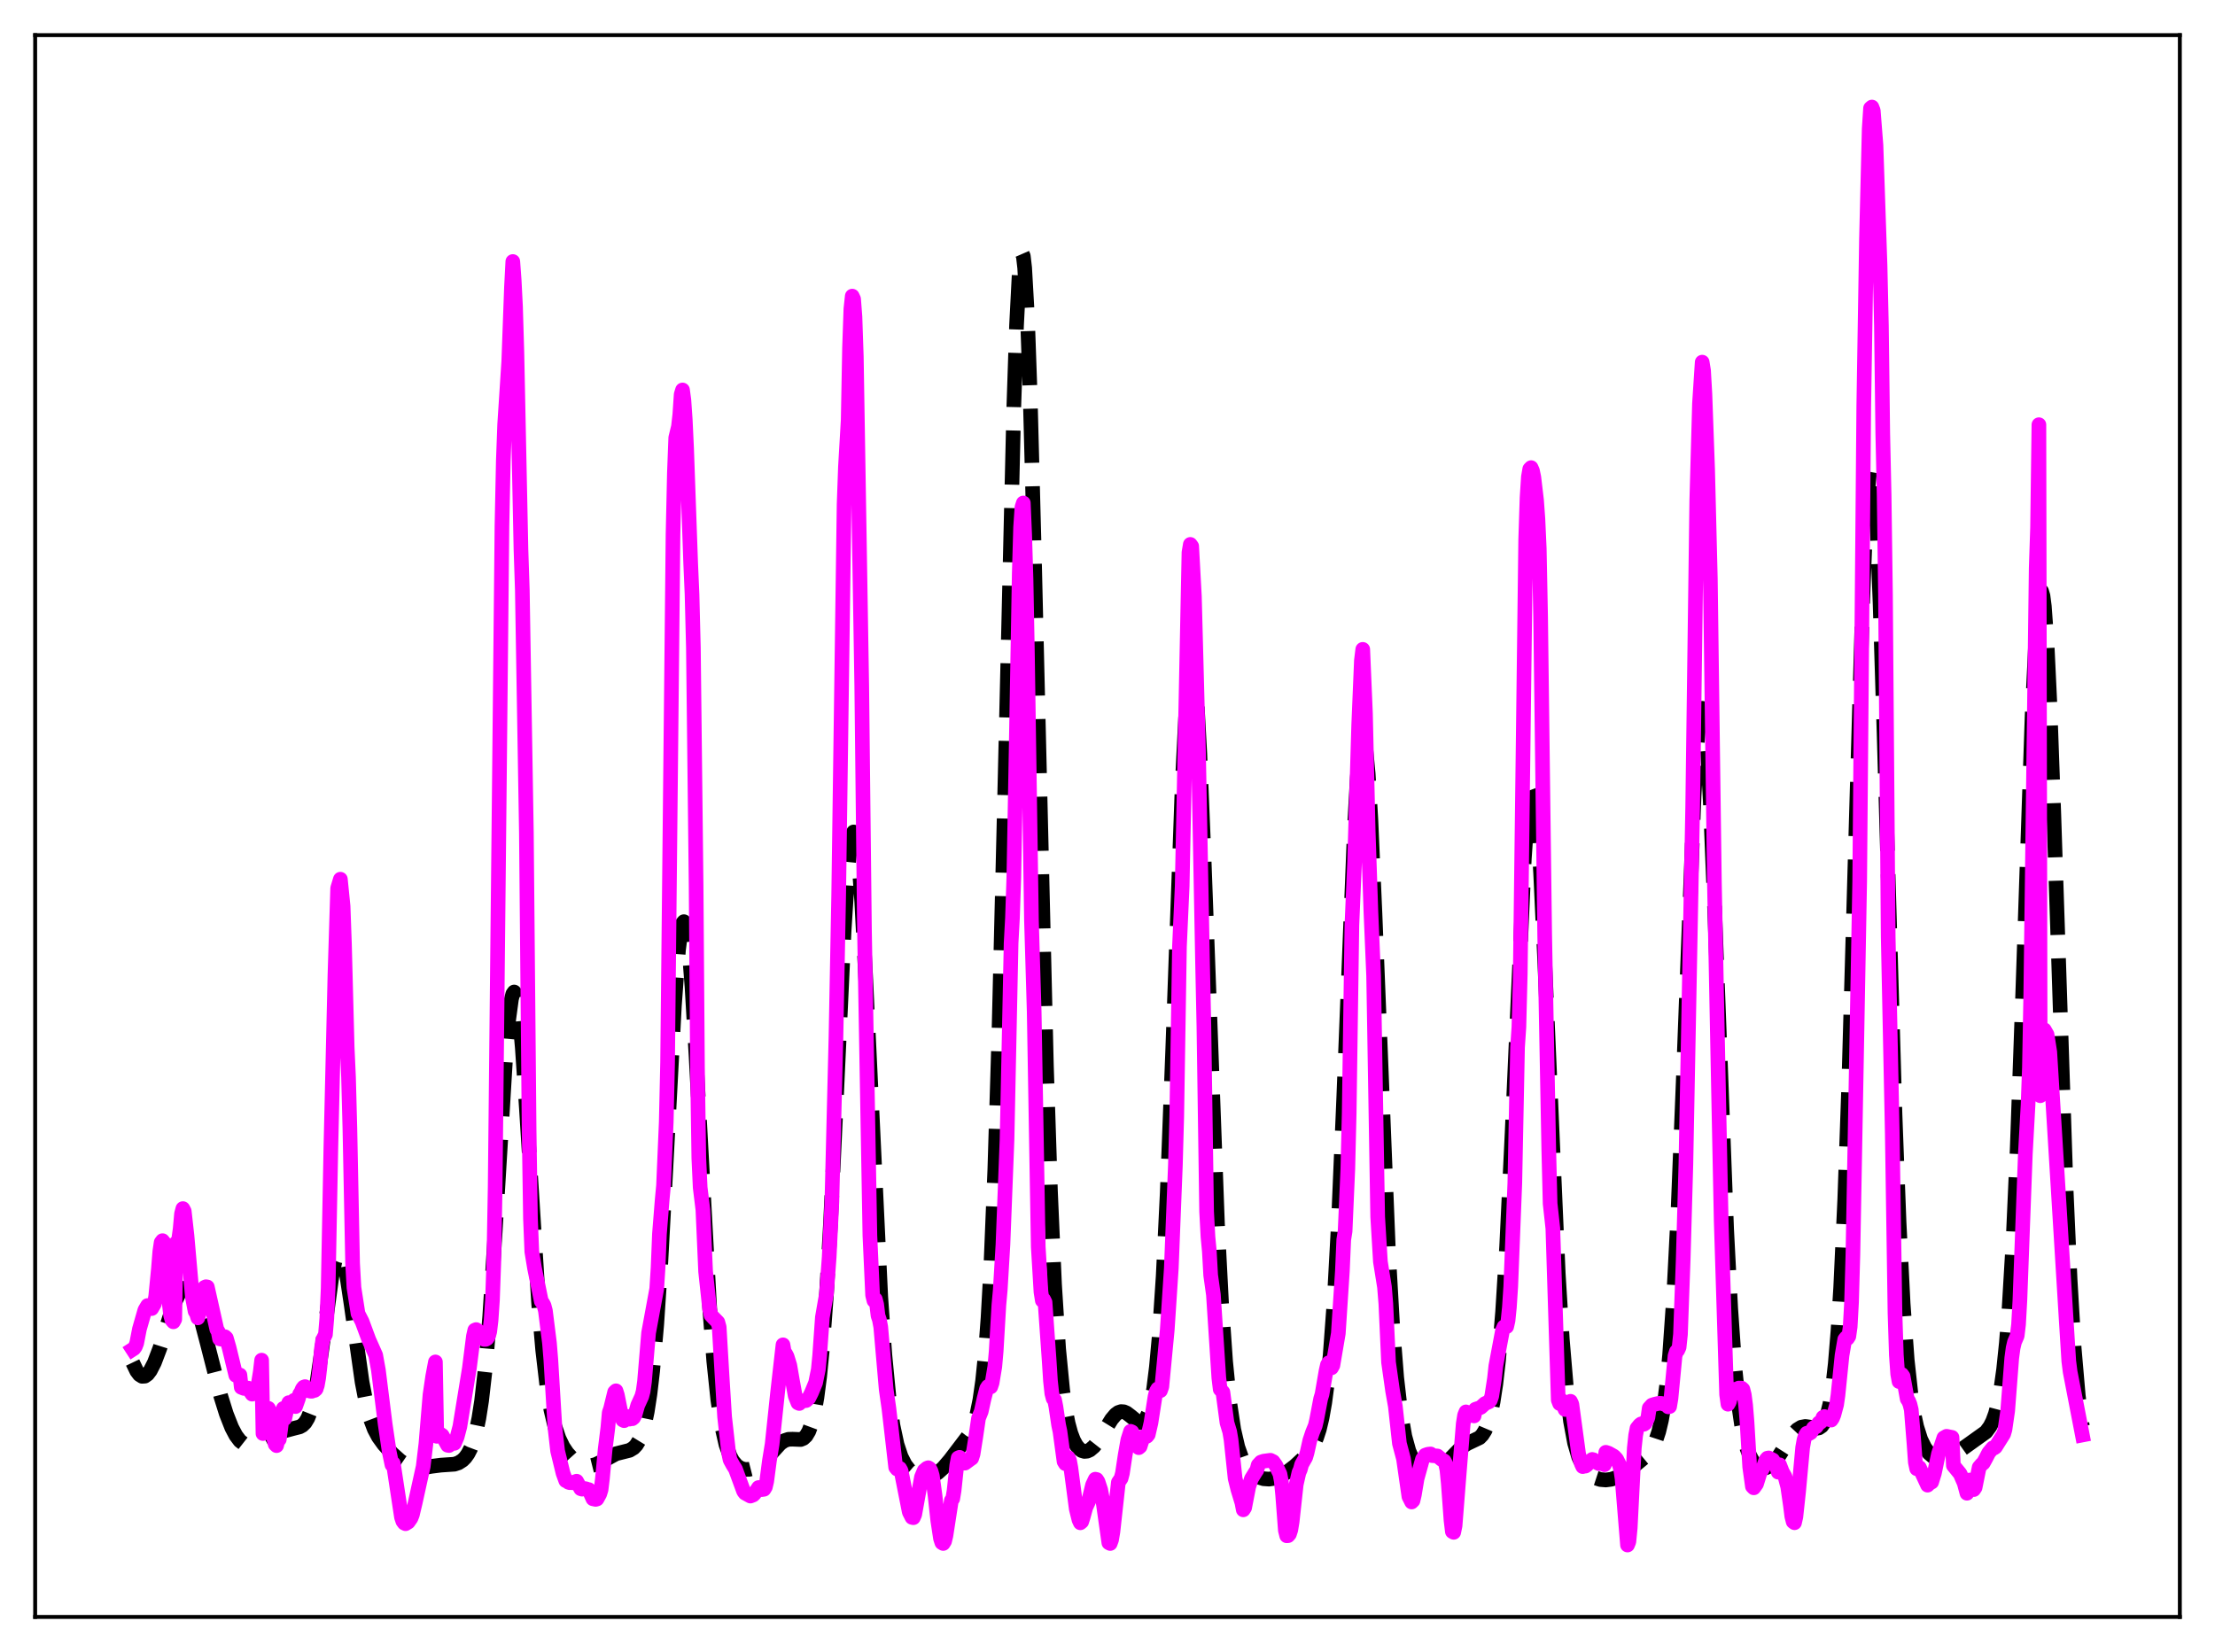 <?xml version="1.0" encoding="utf-8" standalone="no"?>
<!DOCTYPE svg PUBLIC "-//W3C//DTD SVG 1.1//EN"
  "http://www.w3.org/Graphics/SVG/1.1/DTD/svg11.dtd">
<svg xmlns:xlink="http://www.w3.org/1999/xlink" width="453.6pt" height="338.4pt" viewBox="0 0 453.6 338.4" xmlns="http://www.w3.org/2000/svg" version="1.1">
 <defs>
  <style type="text/css">*{stroke-linejoin: round; stroke-linecap: butt}</style>
 </defs>
 <g id="figure_1">
  <g id="patch_1">
   <path d="M 0 338.4 
L 453.6 338.4 
L 453.6 0 
L 0 0 
z
" style="fill: #ffffff"/>
  </g>
  <g id="axes_1">
   <g id="patch_2">
    <path d="M 7.2 331.2 
L 446.4 331.2 
L 446.4 7.2 
L 7.2 7.2 
z
" style="fill: #ffffff"/>
   </g>
   <g id="matplotlib.axis_1"/>
   <g id="matplotlib.axis_2"/>
   <g id="line2d_1">
    <path d="M 27.164 279.09 
L 27.998 280.831 
L 28.554 281.565 
L 29.11 281.916 
L 29.666 281.88 
L 30.222 281.479 
L 30.778 280.748 
L 31.612 279.122 
L 32.725 276.187 
L 34.671 270.028 
L 35.783 266.809 
L 36.617 265.014 
L 37.173 264.243 
L 37.729 263.869 
L 38.285 263.916 
L 38.842 264.386 
L 39.398 265.261 
L 40.232 267.249 
L 41.066 269.891 
L 42.456 275.19 
L 45.237 286.057 
L 46.349 289.614 
L 47.461 292.435 
L 48.295 294.016 
L 49.129 295.126 
L 49.963 295.78 
L 50.519 295.984 
L 51.354 295.988 
L 52.188 295.713 
L 53.578 294.94 
L 55.246 294.048 
L 56.914 293.447 
L 59.973 292.627 
L 61.363 292.274 
L 61.919 291.967 
L 62.475 291.419 
L 63.031 290.504 
L 63.588 289.089 
L 64.144 287.065 
L 64.978 282.775 
L 65.812 277.12 
L 68.036 260.954 
L 68.592 258.384 
L 69.148 256.966 
L 69.426 256.734 
L 69.705 256.828 
L 69.983 257.244 
L 70.539 258.985 
L 71.095 261.778 
L 71.929 267.338 
L 74.153 283.102 
L 74.987 287.402 
L 75.822 290.548 
L 76.656 292.756 
L 77.49 294.325 
L 78.602 295.869 
L 80.27 297.696 
L 81.939 299.198 
L 83.051 299.963 
L 84.163 300.474 
L 85.275 300.706 
L 86.387 300.691 
L 88.334 300.355 
L 90.28 300.108 
L 93.06 299.919 
L 93.894 299.642 
L 94.729 299.109 
L 95.285 298.549 
L 95.841 297.765 
L 96.397 296.682 
L 96.953 295.201 
L 97.509 293.194 
L 98.065 290.5 
L 98.621 286.947 
L 99.455 279.644 
L 100.289 269.653 
L 101.402 252.399 
L 103.626 215.197 
L 104.182 208.766 
L 104.738 204.653 
L 105.016 203.58 
L 105.294 203.198 
L 105.572 203.511 
L 105.85 204.51 
L 106.406 208.452 
L 106.963 214.659 
L 107.797 227.01 
L 110.299 266.923 
L 111.133 276.532 
L 111.967 283.669 
L 112.802 288.719 
L 113.636 292.208 
L 114.47 294.63 
L 115.304 296.349 
L 116.138 297.598 
L 116.972 298.525 
L 118.084 299.404 
L 119.197 299.963 
L 120.309 300.219 
L 121.143 300.198 
L 121.977 299.989 
L 123.089 299.46 
L 126.148 297.777 
L 127.538 297.428 
L 128.928 297.076 
L 129.762 296.575 
L 130.318 295.979 
L 130.874 295.069 
L 131.431 293.733 
L 131.987 291.823 
L 132.543 289.164 
L 133.099 285.565 
L 133.655 280.84 
L 134.489 271.312 
L 135.323 258.699 
L 136.435 237.964 
L 138.104 206.047 
L 138.938 194.658 
L 139.494 190.229 
L 139.772 189.122 
L 140.05 188.788 
L 140.328 189.234 
L 140.606 190.448 
L 141.162 195.06 
L 141.718 202.234 
L 142.552 216.505 
L 145.333 267.969 
L 146.167 278.793 
L 147.001 286.766 
L 147.835 292.288 
L 148.669 295.932 
L 149.503 298.242 
L 150.06 299.257 
L 150.894 300.238 
L 151.728 300.769 
L 152.562 300.986 
L 153.396 300.972 
L 154.23 300.761 
L 155.064 300.363 
L 156.177 299.538 
L 157.289 298.41 
L 159.791 295.67 
L 160.625 295.098 
L 161.459 294.82 
L 162.294 294.795 
L 163.962 294.861 
L 164.518 294.633 
L 165.074 294.115 
L 165.63 293.18 
L 166.186 291.674 
L 166.742 289.43 
L 167.298 286.26 
L 167.854 281.966 
L 168.411 276.354 
L 169.245 265.161 
L 170.079 250.566 
L 171.191 226.893 
L 172.859 190.671 
L 173.693 177.586 
L 174.249 172.343 
L 174.528 170.948 
L 174.806 170.414 
L 175.084 170.755 
L 175.362 171.965 
L 175.918 176.877 
L 176.474 184.764 
L 177.308 200.811 
L 180.366 265.608 
L 181.201 277.47 
L 182.035 286.08 
L 182.869 291.985 
L 183.703 295.872 
L 184.537 298.387 
L 185.371 300.024 
L 186.205 301.1 
L 187.04 301.816 
L 187.874 302.278 
L 188.708 302.537 
L 189.542 302.61 
L 190.376 302.495 
L 191.21 302.182 
L 192.044 301.664 
L 193.157 300.667 
L 194.547 299.049 
L 198.161 294.296 
L 198.995 292.8 
L 199.552 291.414 
L 200.108 289.486 
L 200.664 286.751 
L 201.22 282.876 
L 201.776 277.443 
L 202.332 269.984 
L 202.888 260.034 
L 203.722 239.613 
L 204.556 212.107 
L 205.669 166.062 
L 207.615 83.315 
L 208.171 66.68 
L 208.727 55.882 
L 209.005 52.978 
L 209.283 51.832 
L 209.561 52.469 
L 209.839 54.872 
L 210.395 64.721 
L 210.951 80.521 
L 211.786 112.425 
L 214.288 218.162 
L 215.122 244.022 
L 215.956 263.105 
L 216.79 276.25 
L 217.625 284.821 
L 218.181 288.7 
L 218.737 291.527 
L 219.293 293.568 
L 219.849 295.023 
L 220.405 296.041 
L 220.961 296.723 
L 221.517 297.13 
L 222.073 297.297 
L 222.629 297.249 
L 223.185 297.004 
L 224.02 296.297 
L 224.854 295.238 
L 226.244 292.972 
L 227.634 290.719 
L 228.468 289.734 
L 229.024 289.325 
L 229.58 289.141 
L 230.137 289.182 
L 230.693 289.423 
L 231.527 290.051 
L 232.917 291.196 
L 233.473 291.411 
L 234.029 291.31 
L 234.585 290.755 
L 235.141 289.577 
L 235.697 287.565 
L 236.254 284.473 
L 236.81 280.036 
L 237.366 273.989 
L 238.2 261.4 
L 239.034 244.269 
L 240.146 215.241 
L 242.092 160.925 
L 242.927 144.366 
L 243.483 137.84 
L 243.761 136.156 
L 244.039 135.578 
L 244.317 136.117 
L 244.595 137.762 
L 245.151 144.21 
L 245.707 154.402 
L 246.541 174.932 
L 249.322 250.7 
L 250.156 266.921 
L 250.99 278.912 
L 251.824 287.25 
L 252.658 292.803 
L 253.492 296.408 
L 254.326 298.75 
L 255.161 300.304 
L 255.995 301.352 
L 256.829 302.067 
L 257.663 302.545 
L 258.775 302.895 
L 259.887 302.972 
L 261 302.8 
L 262.112 302.39 
L 263.502 301.582 
L 265.17 300.296 
L 267.117 298.494 
L 268.229 297.165 
L 269.063 295.781 
L 269.619 294.507 
L 270.175 292.794 
L 270.731 290.471 
L 271.287 287.327 
L 271.843 283.111 
L 272.399 277.561 
L 273.234 266.237 
L 274.068 250.919 
L 275.18 224.771 
L 277.404 168.909 
L 277.96 159.216 
L 278.516 152.961 
L 278.794 151.303 
L 279.072 150.68 
L 279.351 151.108 
L 279.629 152.578 
L 280.185 158.503 
L 280.741 167.966 
L 281.575 187.088 
L 284.355 256.917 
L 285.189 271.513 
L 286.024 282.158 
L 286.858 289.446 
L 287.692 294.202 
L 288.526 297.226 
L 289.36 299.119 
L 290.194 300.293 
L 291.028 301.01 
L 291.863 301.403 
L 292.697 301.537 
L 293.531 301.435 
L 294.365 301.101 
L 295.199 300.544 
L 296.311 299.508 
L 299.37 296.372 
L 300.482 295.687 
L 302.984 294.494 
L 303.54 293.918 
L 304.097 293.036 
L 304.653 291.723 
L 305.209 289.826 
L 305.765 287.155 
L 306.321 283.503 
L 306.877 278.658 
L 307.711 268.724 
L 308.545 255.225 
L 309.657 232.026 
L 312.16 175.871 
L 312.716 167.751 
L 313.272 162.81 
L 313.55 161.673 
L 313.828 161.466 
L 314.106 162.196 
L 314.384 163.851 
L 314.94 169.791 
L 315.496 178.83 
L 316.331 196.664 
L 319.111 260.928 
L 319.945 274.418 
L 320.779 284.295 
L 321.613 291.09 
L 322.448 295.56 
L 323.282 298.42 
L 324.116 300.244 
L 324.95 301.425 
L 325.784 302.194 
L 326.618 302.691 
L 327.73 303.055 
L 328.843 303.149 
L 329.955 303.004 
L 331.067 302.633 
L 332.457 301.885 
L 334.125 300.696 
L 336.628 298.625 
L 337.74 297.426 
L 338.574 296.137 
L 339.13 294.919 
L 339.686 293.242 
L 340.242 290.917 
L 340.798 287.712 
L 341.355 283.357 
L 341.911 277.565 
L 342.745 265.637 
L 343.579 249.412 
L 344.691 221.709 
L 346.915 163.168 
L 347.472 153.259 
L 348.028 147.05 
L 348.306 145.513 
L 348.584 145.073 
L 348.862 145.743 
L 349.14 147.508 
L 349.696 154.154 
L 350.252 164.459 
L 351.086 184.915 
L 353.589 251.751 
L 354.423 267.976 
L 355.257 279.902 
L 356.091 288.079 
L 356.647 291.874 
L 357.203 294.659 
L 357.759 296.68 
L 358.315 298.133 
L 358.871 299.165 
L 359.428 299.878 
L 359.984 300.347 
L 360.54 300.616 
L 361.096 300.712 
L 361.652 300.643 
L 362.486 300.243 
L 363.32 299.503 
L 364.154 298.458 
L 365.544 296.275 
L 367.213 293.734 
L 368.047 292.846 
L 368.881 292.333 
L 369.715 292.186 
L 370.549 292.305 
L 371.94 292.577 
L 372.496 292.482 
L 373.052 292.107 
L 373.608 291.303 
L 374.164 289.89 
L 374.72 287.638 
L 375.276 284.25 
L 375.832 279.377 
L 376.388 272.655 
L 376.944 263.734 
L 377.778 245.66 
L 378.613 221.798 
L 380.003 172.646 
L 381.393 124.66 
L 381.949 110.275 
L 382.505 100.441 
L 382.783 97.5 
L 383.061 95.967 
L 383.339 95.874 
L 383.617 97.221 
L 383.895 99.976 
L 384.452 109.442 
L 385.008 123.47 
L 385.842 150.546 
L 388.066 228.123 
L 388.9 250.325 
L 389.734 266.965 
L 390.569 278.558 
L 391.403 286.188 
L 391.959 289.67 
L 392.515 292.229 
L 393.349 294.856 
L 394.183 296.549 
L 395.017 297.659 
L 395.851 298.359 
L 396.686 298.745 
L 397.52 298.867 
L 398.354 298.763 
L 399.466 298.339 
L 400.856 297.496 
L 406.695 293.317 
L 407.529 292.185 
L 408.085 291.082 
L 408.641 289.555 
L 409.198 287.43 
L 409.754 284.49 
L 410.31 280.486 
L 410.866 275.14 
L 411.422 268.162 
L 412.256 254.101 
L 413.09 235.402 
L 414.202 204.173 
L 416.149 146.554 
L 416.983 129.39 
L 417.539 122.913 
L 417.817 121.408 
L 418.095 121.114 
L 418.373 122.042 
L 418.651 124.179 
L 419.207 131.894 
L 419.763 143.663 
L 420.597 166.906 
L 423.1 243.378 
L 423.934 262.234 
L 424.768 276.208 
L 425.602 285.852 
L 426.158 290.343 
L 426.436 292.121 
L 426.436 292.121 
" clip-path="url(#p1b05ec1b6d)" style="fill: none; stroke-dasharray: 11.1,4.8; stroke-dashoffset: 0; stroke: #000000; stroke-width: 3"/>
   </g>
   <g id="line2d_2">
    <path d="M 27.164 276.396 
L 27.442 276.216 
L 27.72 275.831 
L 27.998 275.11 
L 28.554 272.236 
L 29.666 268.36 
L 30.222 267.418 
L 30.5 267.761 
L 31.056 268.042 
L 31.612 267.085 
L 31.89 265.493 
L 32.446 259.86 
L 32.725 256.364 
L 33.003 254.487 
L 33.281 254.129 
L 33.559 254.474 
L 34.393 264.643 
L 34.949 269.471 
L 35.227 270.427 
L 35.505 270.749 
L 35.783 270.238 
L 36.061 254.584 
L 36.339 255.045 
L 36.617 253.708 
L 36.895 251.712 
L 37.173 248.617 
L 37.451 247.562 
L 37.729 248.086 
L 38.285 253.036 
L 39.398 265.691 
L 39.954 268.599 
L 40.232 269.033 
L 40.51 269.942 
L 40.788 268.954 
L 41.9 263.691 
L 42.178 263.565 
L 42.456 263.613 
L 44.402 272.297 
L 44.68 272.752 
L 44.959 274.234 
L 45.237 274.296 
L 45.515 274.099 
L 45.793 273.753 
L 46.071 273.812 
L 46.349 274.072 
L 46.905 275.999 
L 48.295 281.71 
L 48.851 281.857 
L 49.129 281.645 
L 49.407 284.17 
L 49.963 284.392 
L 50.519 284.314 
L 50.797 284.326 
L 51.632 285.566 
L 52.188 285.415 
L 52.744 284.376 
L 53.3 280.997 
L 53.578 278.606 
L 53.856 293.644 
L 54.412 289.508 
L 54.69 288.511 
L 54.968 288.473 
L 55.246 289.002 
L 55.802 292.027 
L 56.08 294.708 
L 56.358 295.837 
L 56.636 296.112 
L 56.914 295.027 
L 57.193 294.836 
L 58.027 288.499 
L 58.305 290.591 
L 58.861 288.086 
L 59.139 287.311 
L 59.417 287.661 
L 59.973 287.091 
L 60.251 286.814 
L 60.529 288.107 
L 61.085 286.54 
L 61.363 285.566 
L 61.641 285.154 
L 61.919 284.476 
L 62.197 284.128 
L 62.475 284.031 
L 62.753 284.747 
L 63.588 284.966 
L 63.866 284.973 
L 64.144 284.82 
L 64.422 284.802 
L 64.7 284.564 
L 64.978 283.787 
L 65.256 282.244 
L 65.534 279.819 
L 65.812 276.406 
L 66.09 274.45 
L 66.646 273.359 
L 66.924 270.065 
L 67.202 263.902 
L 67.758 235.049 
L 68.592 199.656 
L 69.148 181.935 
L 69.705 180.091 
L 70.261 185.635 
L 70.539 193.336 
L 71.095 214.495 
L 71.373 220.652 
L 71.651 231.092 
L 72.207 258.762 
L 72.485 263.75 
L 73.319 269.074 
L 74.153 270.705 
L 75.543 274.454 
L 76.934 277.578 
L 77.49 280.643 
L 78.046 285.081 
L 78.88 291.73 
L 79.714 297.389 
L 80.27 300.044 
L 80.548 299.764 
L 82.217 310.768 
L 82.495 311.6 
L 82.773 311.973 
L 83.051 312.108 
L 83.607 311.767 
L 84.163 310.972 
L 84.441 310.272 
L 84.997 307.954 
L 86.665 300.388 
L 87.221 295.727 
L 88.056 285.706 
L 88.612 281.921 
L 89.168 278.971 
L 89.446 294.203 
L 90.002 293.643 
L 90.558 294.019 
L 91.67 296.037 
L 91.948 296.086 
L 92.504 295.593 
L 93.06 295.641 
L 93.616 294.329 
L 94.172 292.209 
L 96.119 280.278 
L 96.953 273.681 
L 97.231 272.461 
L 97.509 272.346 
L 97.787 272.514 
L 98.621 273.984 
L 99.177 274.358 
L 99.455 274.342 
L 99.733 274.182 
L 100.011 273.746 
L 100.289 272.767 
L 100.568 270.394 
L 100.846 266.328 
L 101.124 258.59 
L 101.402 243.114 
L 102.236 162.93 
L 102.792 107.779 
L 103.07 94.392 
L 103.348 86.928 
L 104.182 74.059 
L 104.738 58.912 
L 105.016 53.567 
L 105.294 57.351 
L 105.572 62.804 
L 105.85 72.113 
L 106.685 112.538 
L 106.963 120.871 
L 107.797 170.653 
L 108.353 231.32 
L 108.631 249.566 
L 108.909 256.391 
L 109.465 259.764 
L 110.855 266.563 
L 111.133 266.893 
L 111.411 267.412 
L 111.689 268.461 
L 112.523 275.092 
L 112.802 278.499 
L 113.636 292.334 
L 114.192 297.199 
L 115.304 301.763 
L 115.86 303.295 
L 116.138 303.302 
L 116.416 303.622 
L 116.694 303.702 
L 116.972 303.653 
L 117.25 303.722 
L 118.084 303.401 
L 118.919 304.94 
L 119.197 305.028 
L 119.753 304.913 
L 120.031 304.962 
L 120.309 305.19 
L 120.587 305.127 
L 121.421 307.003 
L 121.977 307.122 
L 122.255 307.044 
L 122.811 306.033 
L 123.089 305.141 
L 123.367 302.88 
L 123.923 296.914 
L 124.479 292.451 
L 124.757 289.359 
L 125.036 288.546 
L 125.87 285.148 
L 126.148 284.885 
L 126.426 285.757 
L 127.26 289.928 
L 127.538 290.862 
L 127.816 290.998 
L 128.372 290.119 
L 128.65 290.498 
L 128.928 290.679 
L 129.206 290.559 
L 129.484 290.603 
L 129.762 290.373 
L 130.04 289.802 
L 130.596 287.853 
L 131.431 286.021 
L 131.709 284.977 
L 131.987 282.974 
L 132.821 273.02 
L 134.489 263.977 
L 134.767 259.606 
L 135.045 252.74 
L 135.601 245.796 
L 135.879 242.829 
L 136.435 229.864 
L 136.713 217.687 
L 137.826 109.471 
L 138.104 96.926 
L 138.382 89.659 
L 138.938 87.374 
L 139.216 84.892 
L 139.494 80.788 
L 139.772 79.878 
L 140.05 81.934 
L 140.328 85.936 
L 140.606 91.855 
L 141.44 115.338 
L 141.718 121.74 
L 141.996 132.681 
L 142.552 181.299 
L 142.83 218.608 
L 143.108 237.192 
L 143.386 243.234 
L 143.943 247.815 
L 144.499 260.45 
L 145.333 268.236 
L 145.611 269.392 
L 146.167 269.986 
L 147.001 270.829 
L 147.279 271.836 
L 147.835 281.271 
L 148.391 290.22 
L 149.225 297.651 
L 149.503 299.006 
L 150.06 300.034 
L 150.616 300.927 
L 152.284 305.463 
L 152.562 305.832 
L 153.674 306.445 
L 154.23 306.229 
L 154.508 305.958 
L 155.342 304.699 
L 155.62 304.701 
L 155.899 305.13 
L 156.455 305.054 
L 156.733 304.598 
L 157.011 303.429 
L 157.567 299.202 
L 158.123 295.813 
L 159.235 285.282 
L 160.347 275.469 
L 160.625 277.065 
L 160.903 277.318 
L 161.181 277.86 
L 161.737 279.656 
L 162.294 282.866 
L 162.85 285.937 
L 163.406 287.356 
L 163.684 287.479 
L 164.24 286.96 
L 165.074 286.883 
L 165.63 286.378 
L 166.186 285.26 
L 167.02 283.241 
L 167.576 280.525 
L 167.854 277.66 
L 168.411 269.835 
L 168.967 266.624 
L 169.245 265.074 
L 169.801 257.517 
L 170.357 246.174 
L 171.191 212.521 
L 171.747 183.464 
L 172.859 103.283 
L 173.137 95.562 
L 173.693 86.073 
L 173.971 71.211 
L 174.249 63.265 
L 174.528 60.655 
L 174.806 61.259 
L 175.084 64.889 
L 175.362 73.058 
L 176.474 140.547 
L 177.03 190.467 
L 178.142 253.084 
L 178.698 265.286 
L 178.976 266.422 
L 179.254 266.136 
L 179.532 267.202 
L 179.81 269.502 
L 180.088 270.326 
L 180.366 271.819 
L 181.479 284.6 
L 182.035 288.49 
L 183.425 300.557 
L 183.703 300.906 
L 183.981 300.731 
L 184.259 300.773 
L 184.537 301.279 
L 186.205 309.709 
L 186.762 310.805 
L 187.04 310.874 
L 187.318 310.234 
L 188.708 302.547 
L 189.264 301.223 
L 189.82 300.75 
L 190.098 300.641 
L 190.376 300.811 
L 190.654 301.338 
L 190.932 302.299 
L 191.488 306.374 
L 192.044 311.473 
L 192.6 315.13 
L 192.879 315.989 
L 193.157 316.155 
L 193.435 315.703 
L 193.713 314.548 
L 194.825 307.346 
L 195.103 306.991 
L 195.381 305.334 
L 195.937 300.131 
L 196.215 298.636 
L 196.493 298.508 
L 197.327 299.694 
L 197.605 299.698 
L 198.717 298.882 
L 198.995 298.689 
L 199.274 297.819 
L 199.83 294.307 
L 200.386 290.5 
L 200.942 289.117 
L 201.498 286.58 
L 202.054 284.423 
L 202.332 283.996 
L 202.61 283.929 
L 202.888 284.079 
L 203.166 283.26 
L 203.722 279.941 
L 204 276.78 
L 204.556 267.296 
L 204.834 264.25 
L 205.391 254.921 
L 206.225 233.409 
L 207.059 193.192 
L 207.337 188.04 
L 207.615 179.777 
L 208.171 149.164 
L 208.727 117.492 
L 209.005 107.966 
L 209.283 103.888 
L 209.561 103.029 
L 209.839 109.534 
L 210.117 118.661 
L 210.395 133.502 
L 211.229 188.517 
L 211.786 207.22 
L 212.62 255.415 
L 213.176 264.646 
L 213.454 266.395 
L 213.732 266.18 
L 214.01 266.744 
L 214.844 278.553 
L 215.122 282.864 
L 215.4 285.431 
L 215.678 286.488 
L 215.956 286.731 
L 216.234 288.128 
L 216.79 291.897 
L 217.068 293.211 
L 217.903 299.367 
L 218.181 299.816 
L 218.737 298.543 
L 219.015 299.124 
L 219.293 300.642 
L 220.405 309.086 
L 220.961 311.324 
L 221.239 311.92 
L 221.517 311.69 
L 221.795 310.821 
L 222.351 308.792 
L 222.907 307.597 
L 223.742 304.169 
L 224.298 302.992 
L 224.576 303.052 
L 224.854 303.478 
L 225.41 305.18 
L 225.966 308.134 
L 227.078 316.017 
L 227.356 316.158 
L 227.634 315.388 
L 227.912 313.746 
L 229.024 303.641 
L 229.58 302.821 
L 229.858 301.764 
L 230.415 298.063 
L 230.971 294.921 
L 231.527 293.184 
L 231.805 293.311 
L 232.917 296.228 
L 233.195 296.529 
L 233.473 296.299 
L 234.029 294.543 
L 234.307 294.231 
L 234.585 294.327 
L 234.863 294.199 
L 235.141 293.853 
L 235.697 291.454 
L 236.532 286.089 
L 236.81 284.961 
L 237.088 284.484 
L 237.366 284.532 
L 237.644 284.852 
L 237.922 284.06 
L 239.034 272.43 
L 239.868 259.77 
L 240.702 238.673 
L 240.98 228.702 
L 241.536 193.904 
L 242.092 181.539 
L 243.483 113.148 
L 243.761 111.513 
L 244.039 111.888 
L 244.595 122.139 
L 245.429 153.605 
L 246.263 197.077 
L 246.541 210.249 
L 247.097 248.181 
L 247.375 253.356 
L 247.653 256.291 
L 247.931 261.215 
L 248.488 265.191 
L 249.6 282.239 
L 249.878 284.57 
L 250.434 285.171 
L 251.268 291.417 
L 251.824 293.27 
L 252.102 294.919 
L 252.936 302.822 
L 253.492 305.071 
L 254.326 307.81 
L 254.605 309.264 
L 254.883 308.833 
L 255.717 304.525 
L 256.273 302.896 
L 257.107 301.543 
L 257.385 301.131 
L 257.663 300.091 
L 258.219 299.49 
L 258.775 299.299 
L 260.165 299.113 
L 260.721 299.385 
L 261.278 300.168 
L 262.112 301.911 
L 262.39 303.381 
L 262.668 306.201 
L 263.224 313.478 
L 263.502 314.577 
L 263.78 314.552 
L 264.058 314.23 
L 264.336 313.373 
L 264.614 311.693 
L 265.448 304.07 
L 266.004 301.633 
L 266.282 301.01 
L 266.56 299.974 
L 267.395 298.502 
L 267.673 297.551 
L 268.229 295.059 
L 268.785 293.392 
L 269.341 292.04 
L 269.619 290.866 
L 270.453 286.507 
L 270.731 285.596 
L 271.565 280.769 
L 271.843 279.548 
L 272.121 279.14 
L 272.677 280.177 
L 272.955 279.667 
L 274.068 273.131 
L 274.902 260.337 
L 275.18 253.936 
L 275.458 252.189 
L 276.014 239.43 
L 276.292 228.052 
L 276.848 189.518 
L 277.404 176.455 
L 278.238 148.561 
L 278.794 135.298 
L 279.072 133.012 
L 279.629 146.131 
L 280.185 170.226 
L 280.741 186.735 
L 281.297 199.871 
L 282.131 249.247 
L 282.687 258.431 
L 283.521 263.631 
L 283.799 267.03 
L 284.355 279.056 
L 285.189 284.925 
L 285.746 288.05 
L 286.58 295.66 
L 287.414 298.81 
L 288.526 306.547 
L 289.082 307.657 
L 289.36 307.379 
L 289.638 306.186 
L 290.194 302.882 
L 291.306 298.884 
L 291.863 298.073 
L 292.419 297.88 
L 292.975 297.821 
L 293.253 298.155 
L 294.365 298.234 
L 295.199 298.928 
L 295.755 299.263 
L 296.033 299.79 
L 296.311 301.074 
L 296.589 303.865 
L 297.145 311.405 
L 297.423 313.716 
L 297.701 313.871 
L 297.98 312.506 
L 298.814 301.908 
L 299.648 291.629 
L 299.926 289.893 
L 300.204 289.205 
L 300.76 289.936 
L 301.594 289.944 
L 301.872 290.026 
L 302.15 288.665 
L 302.984 288.388 
L 303.262 288.264 
L 304.097 287.505 
L 304.931 287.131 
L 305.209 286.786 
L 305.487 285.969 
L 306.043 282.396 
L 306.321 279.826 
L 307.711 272.443 
L 307.989 271.79 
L 308.545 271.737 
L 308.823 270.514 
L 309.101 267.771 
L 309.379 263.527 
L 310.214 242.305 
L 310.77 214.519 
L 311.048 210.388 
L 311.326 199.523 
L 311.882 155.294 
L 312.438 110.489 
L 312.716 101.927 
L 312.994 97.671 
L 313.272 96.069 
L 313.55 95.79 
L 313.828 96.423 
L 314.106 97.762 
L 314.662 102.453 
L 314.94 106.256 
L 315.218 112.363 
L 315.496 126.365 
L 316.331 191.589 
L 317.165 235.406 
L 317.443 246.535 
L 317.999 251.605 
L 319.111 286.769 
L 319.389 287.5 
L 319.667 286.742 
L 320.501 288.708 
L 321.613 287.034 
L 321.891 287.622 
L 322.726 293.785 
L 323.282 297.872 
L 323.838 299.803 
L 324.116 300.409 
L 324.394 300.067 
L 324.672 300.308 
L 324.95 300.108 
L 325.784 299.203 
L 326.062 298.941 
L 326.34 299.018 
L 326.896 299.519 
L 327.452 299.807 
L 328.008 299.704 
L 328.564 300.022 
L 328.843 297.48 
L 329.399 297.66 
L 330.511 298.288 
L 331.067 298.882 
L 331.623 300.007 
L 331.901 301.014 
L 332.179 302.895 
L 333.291 316.473 
L 333.569 315.795 
L 333.847 312.972 
L 334.681 296.603 
L 334.96 293.983 
L 335.238 292.555 
L 335.794 291.872 
L 336.072 291.667 
L 336.628 291.737 
L 336.906 291.556 
L 337.462 290.395 
L 337.74 288.426 
L 338.296 287.819 
L 338.852 287.641 
L 339.686 287.451 
L 340.242 287.459 
L 341.355 287.795 
L 341.633 288.169 
L 341.911 288.106 
L 342.189 286.468 
L 343.023 277.729 
L 343.301 276.837 
L 343.579 276.583 
L 343.857 275.971 
L 344.135 273.327 
L 344.691 258.044 
L 345.247 238.388 
L 346.637 165.255 
L 347.472 102.589 
L 348.028 82.665 
L 348.584 74.18 
L 348.862 75.897 
L 349.14 80.688 
L 349.696 96.115 
L 350.252 118.463 
L 351.086 180.875 
L 351.92 222.97 
L 352.476 250.179 
L 353.589 285.66 
L 353.867 287.63 
L 354.145 287.145 
L 354.701 284.611 
L 354.979 284.697 
L 355.257 284.581 
L 355.535 285.354 
L 356.091 284.322 
L 356.647 284.332 
L 356.925 284.587 
L 357.203 285.703 
L 357.481 287.825 
L 357.759 291.21 
L 358.315 300.484 
L 358.871 304.475 
L 359.149 304.756 
L 359.706 303.968 
L 360.54 301.287 
L 360.818 301.083 
L 361.096 300.56 
L 361.652 299.019 
L 361.93 298.686 
L 362.208 298.639 
L 363.042 299.054 
L 363.598 299.938 
L 363.876 300.572 
L 364.154 301.551 
L 364.432 300.04 
L 364.988 301.473 
L 365.544 302.46 
L 366.101 304.553 
L 366.657 308.402 
L 366.935 310.603 
L 367.213 311.693 
L 367.491 311.906 
L 367.769 310.692 
L 368.325 305.524 
L 369.159 296.49 
L 369.437 294.926 
L 369.715 294.027 
L 369.993 293.582 
L 370.271 293.497 
L 370.549 293.614 
L 370.827 293.441 
L 371.383 292.474 
L 371.661 292.284 
L 371.94 292.235 
L 372.496 291.449 
L 372.774 291.345 
L 373.052 291.091 
L 373.33 290.322 
L 373.608 290.156 
L 374.164 290.506 
L 374.72 290.799 
L 374.998 290.88 
L 375.276 290.475 
L 375.554 289.788 
L 376.11 287.728 
L 376.388 285.803 
L 377.222 277.626 
L 377.778 274.354 
L 378.057 274.003 
L 378.335 274.16 
L 378.613 273.724 
L 378.891 271.761 
L 379.169 266.733 
L 379.447 257.013 
L 380.837 180.527 
L 381.671 83.2 
L 382.227 48.993 
L 382.783 26.398 
L 383.061 22.165 
L 383.339 21.927 
L 383.617 22.645 
L 384.174 29.76 
L 385.008 54.384 
L 385.286 66.712 
L 385.564 88.836 
L 385.842 101.462 
L 386.12 121.795 
L 386.676 191.974 
L 387.51 232.11 
L 388.066 268.918 
L 388.344 277.544 
L 388.622 281.448 
L 388.9 282.991 
L 389.456 281.531 
L 389.734 281.928 
L 390.569 286.551 
L 390.847 286.96 
L 391.125 287.638 
L 391.403 288.763 
L 391.959 295.697 
L 392.237 299.536 
L 392.515 300.847 
L 392.793 300.538 
L 393.071 300.599 
L 394.739 304.208 
L 395.017 303.936 
L 395.295 302.949 
L 395.573 303.585 
L 396.129 301.788 
L 396.964 297.823 
L 398.076 294.515 
L 398.632 294.203 
L 399.188 294.318 
L 399.744 294.427 
L 400.022 300.181 
L 401.412 301.883 
L 402.246 303.794 
L 402.803 305.867 
L 403.081 305.134 
L 403.359 303.159 
L 403.637 303.647 
L 403.915 304.796 
L 404.193 305.119 
L 404.471 304.706 
L 405.305 300.559 
L 405.861 299.904 
L 406.139 299.693 
L 406.695 298.684 
L 407.251 297.597 
L 408.085 296.576 
L 408.363 296.602 
L 408.641 296.408 
L 410.31 293.755 
L 410.588 292.819 
L 411.144 288.989 
L 411.978 278.173 
L 412.256 276.112 
L 412.534 274.915 
L 413.09 273.62 
L 413.368 271.284 
L 413.646 266.327 
L 414.758 236.429 
L 415.315 226.318 
L 415.593 218.684 
L 415.871 203.678 
L 416.983 116.373 
L 417.261 108.085 
L 417.539 86.995 
L 417.817 224.44 
L 418.095 217.338 
L 418.651 210.938 
L 419.207 211.906 
L 419.763 215.475 
L 423.1 269.913 
L 423.656 278.8 
L 423.934 280.992 
L 424.49 283.869 
L 426.436 293.938 
L 426.436 293.938 
" clip-path="url(#p1b05ec1b6d)" style="fill: none; stroke: #ff00ff; stroke-width: 3; stroke-linecap: square"/>
   </g>
   <g id="patch_3">
    <path d="M 7.2 331.2 
L 7.2 7.2 
" style="fill: none; stroke: #000000; stroke-width: 0.8; stroke-linejoin: miter; stroke-linecap: square"/>
   </g>
   <g id="patch_4">
    <path d="M 446.4 331.2 
L 446.4 7.2 
" style="fill: none; stroke: #000000; stroke-width: 0.8; stroke-linejoin: miter; stroke-linecap: square"/>
   </g>
   <g id="patch_5">
    <path d="M 7.2 331.2 
L 446.4 331.2 
" style="fill: none; stroke: #000000; stroke-width: 0.8; stroke-linejoin: miter; stroke-linecap: square"/>
   </g>
   <g id="patch_6">
    <path d="M 7.2 7.2 
L 446.4 7.2 
" style="fill: none; stroke: #000000; stroke-width: 0.8; stroke-linejoin: miter; stroke-linecap: square"/>
   </g>
  </g>
 </g>
 <defs>
  <clipPath id="p1b05ec1b6d">
   <rect x="7.2" y="7.2" width="439.2" height="324"/>
  </clipPath>
 </defs>
</svg>
